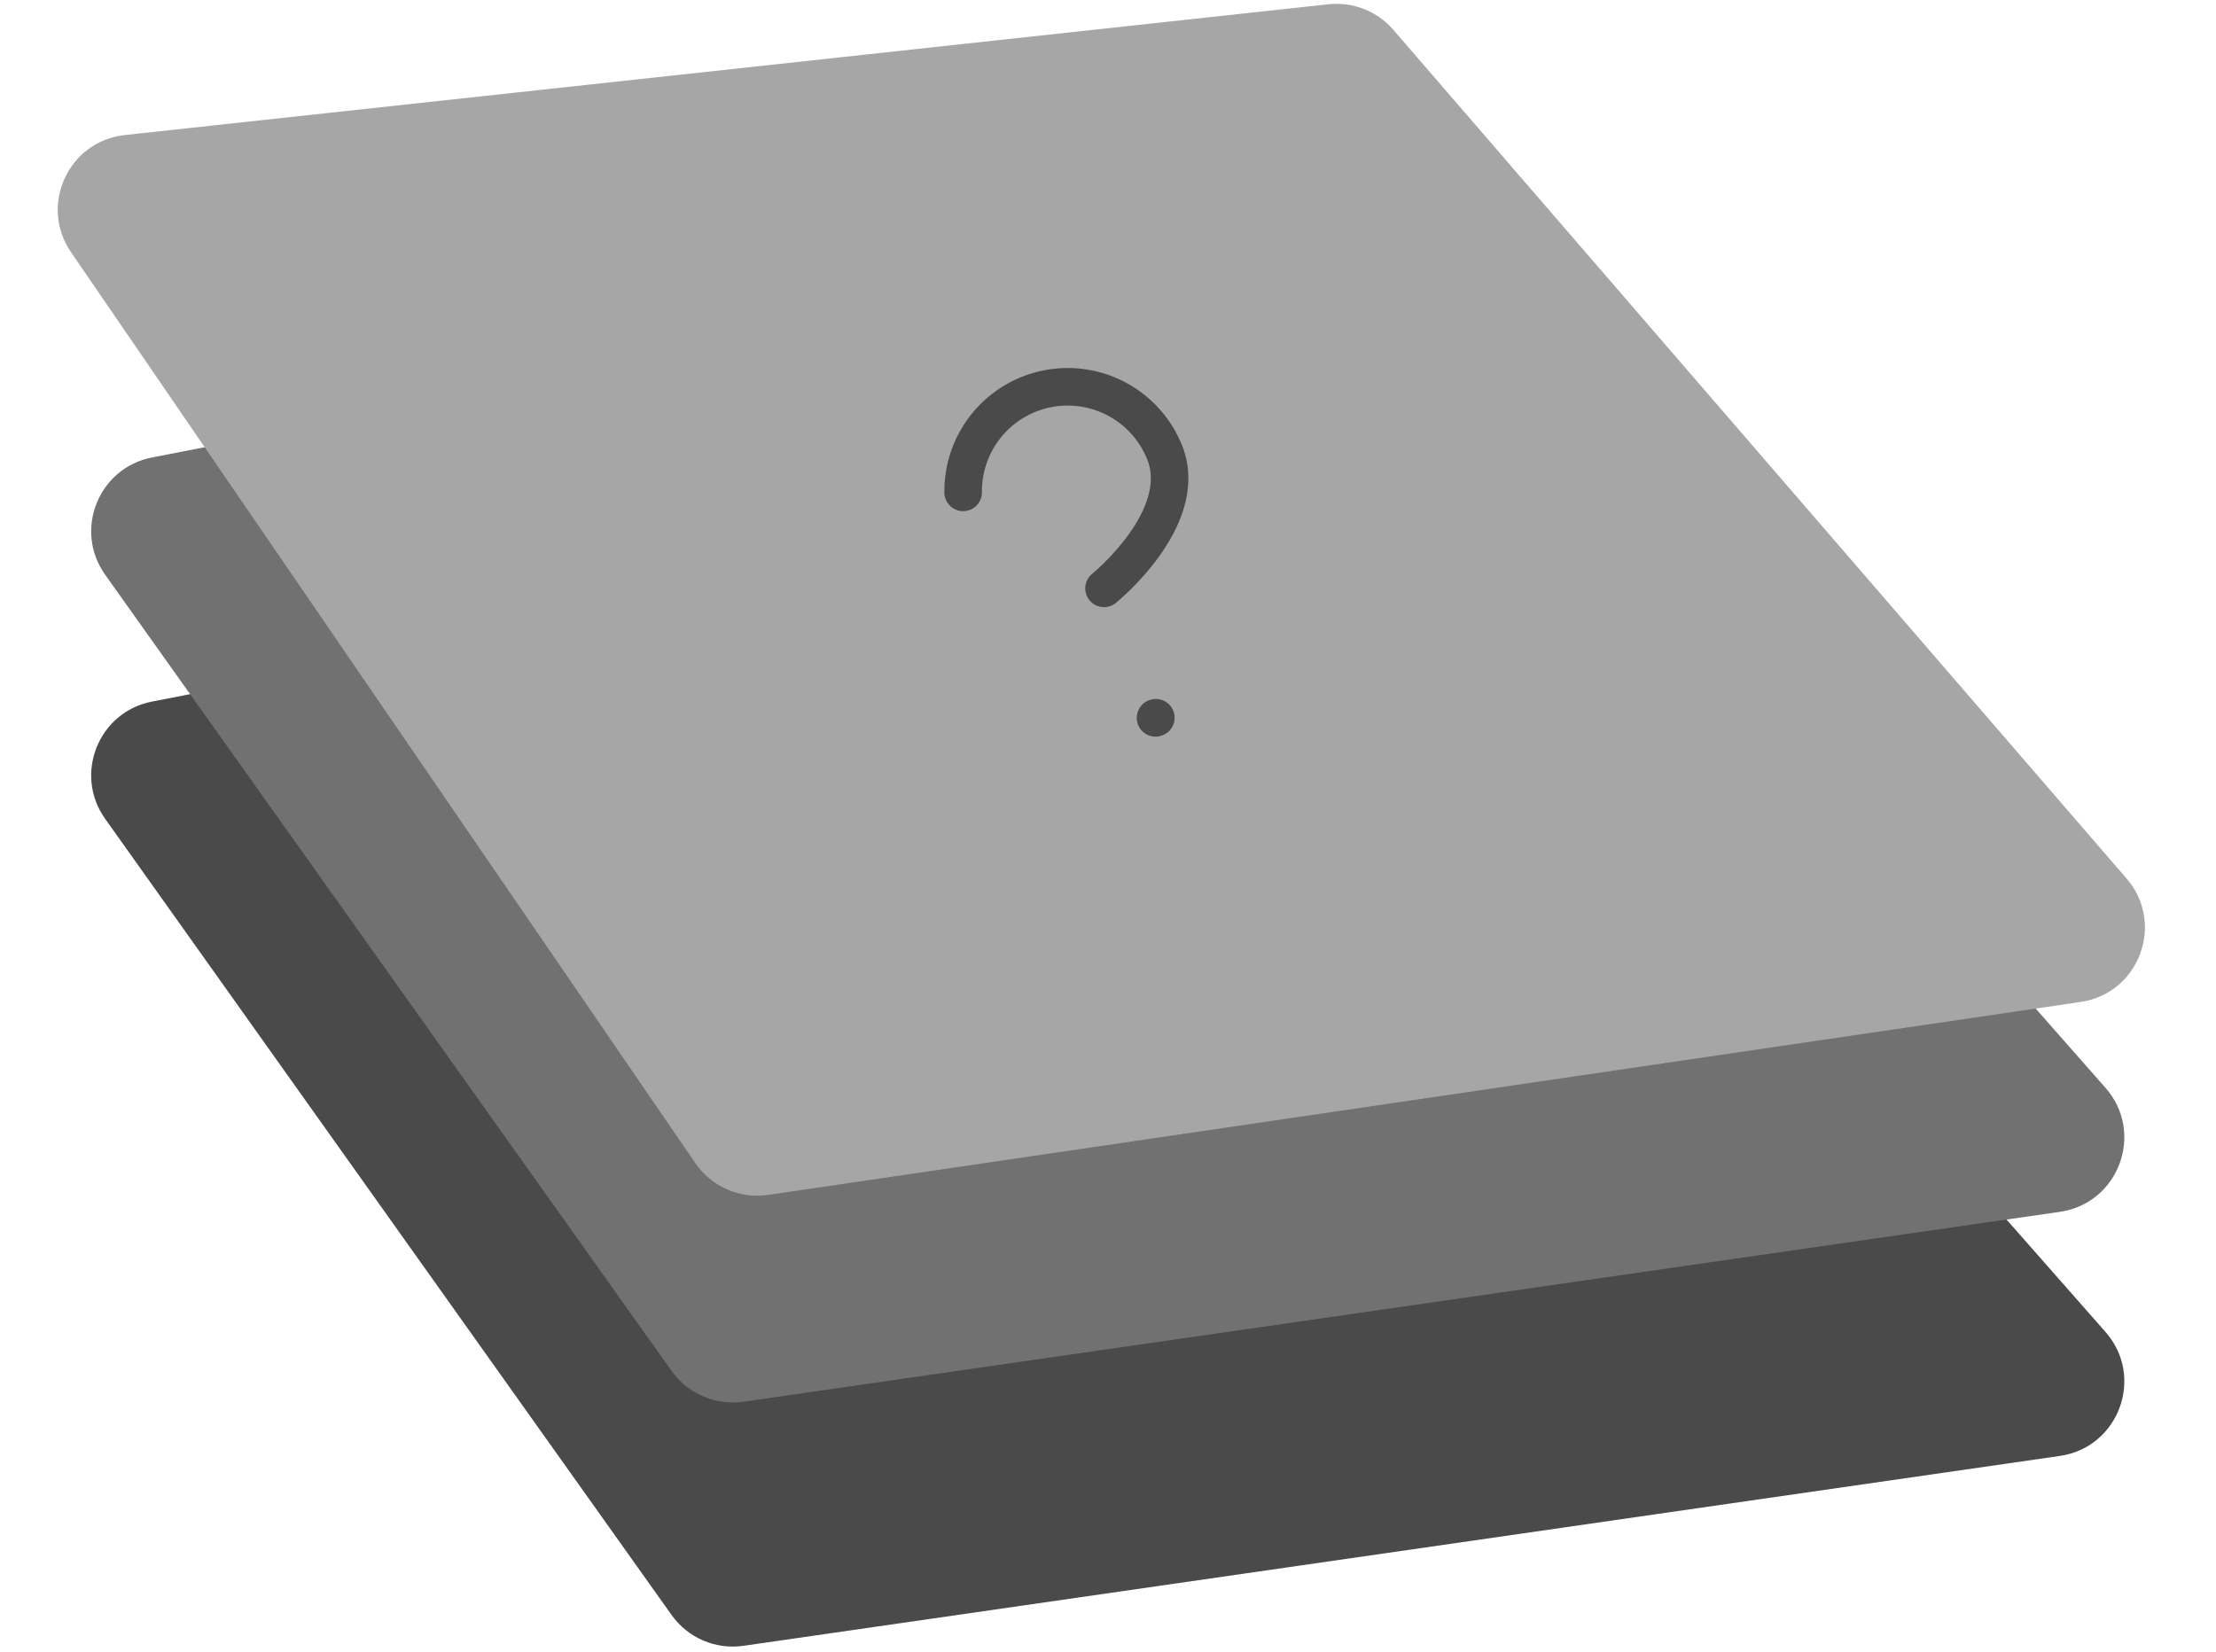 <svg width="118" height="88" viewBox="0 0 118 88" fill="none" xmlns="http://www.w3.org/2000/svg">
<path d="M73.192 26.721C72.253 25.655 70.82 25.167 69.426 25.438L8.095 37.363C5.24 37.918 3.913 41.238 5.599 43.608L35.762 86.011C36.63 87.232 38.109 87.865 39.592 87.651L109.686 77.539C112.831 77.085 114.217 73.322 112.117 70.937L73.192 26.721Z" fill="#4A4A4A"/>
<path d="M73.192 13.721C72.253 12.655 70.82 12.167 69.426 12.438L8.095 24.363C5.24 24.918 3.913 28.238 5.599 30.608L35.762 73.011C36.63 74.232 38.109 74.865 39.592 74.651L109.686 64.539C112.831 64.085 114.217 60.322 112.117 57.937L73.192 13.721Z" fill="#717171"/>
<path d="M74.195 1.589C73.336 0.594 72.043 0.085 70.736 0.227L6.647 7.192C3.64 7.518 2.07 10.935 3.78 13.429L37.023 61.941C37.887 63.201 39.393 63.859 40.904 63.637L110.793 53.361C113.915 52.902 115.301 49.177 113.238 46.788L74.195 1.589Z" fill="#A6A6A6"/>
<g clip-path="url(#clip0_514_31)">
<path d="M61.531 38.232L61.548 38.225" stroke="#4A4A4A" stroke-width="2" stroke-linecap="round" stroke-linejoin="round"/>
<path d="M51.286 26.222C51.273 24.916 51.718 23.648 52.545 22.638C53.372 21.628 54.528 20.941 55.81 20.697C57.092 20.453 58.419 20.667 59.559 21.302C60.699 21.937 61.58 22.952 62.047 24.171C63.349 27.645 58.788 31.335 58.788 31.335" stroke="#4A4A4A" stroke-width="2" stroke-linecap="round" stroke-linejoin="round"/>
</g>
<defs>
<clipPath id="clip0_514_31">
<rect width="24" height="24" fill="white" transform="translate(44 20.42) rotate(-20.538)"/>
</clipPath>
</defs>
</svg>
